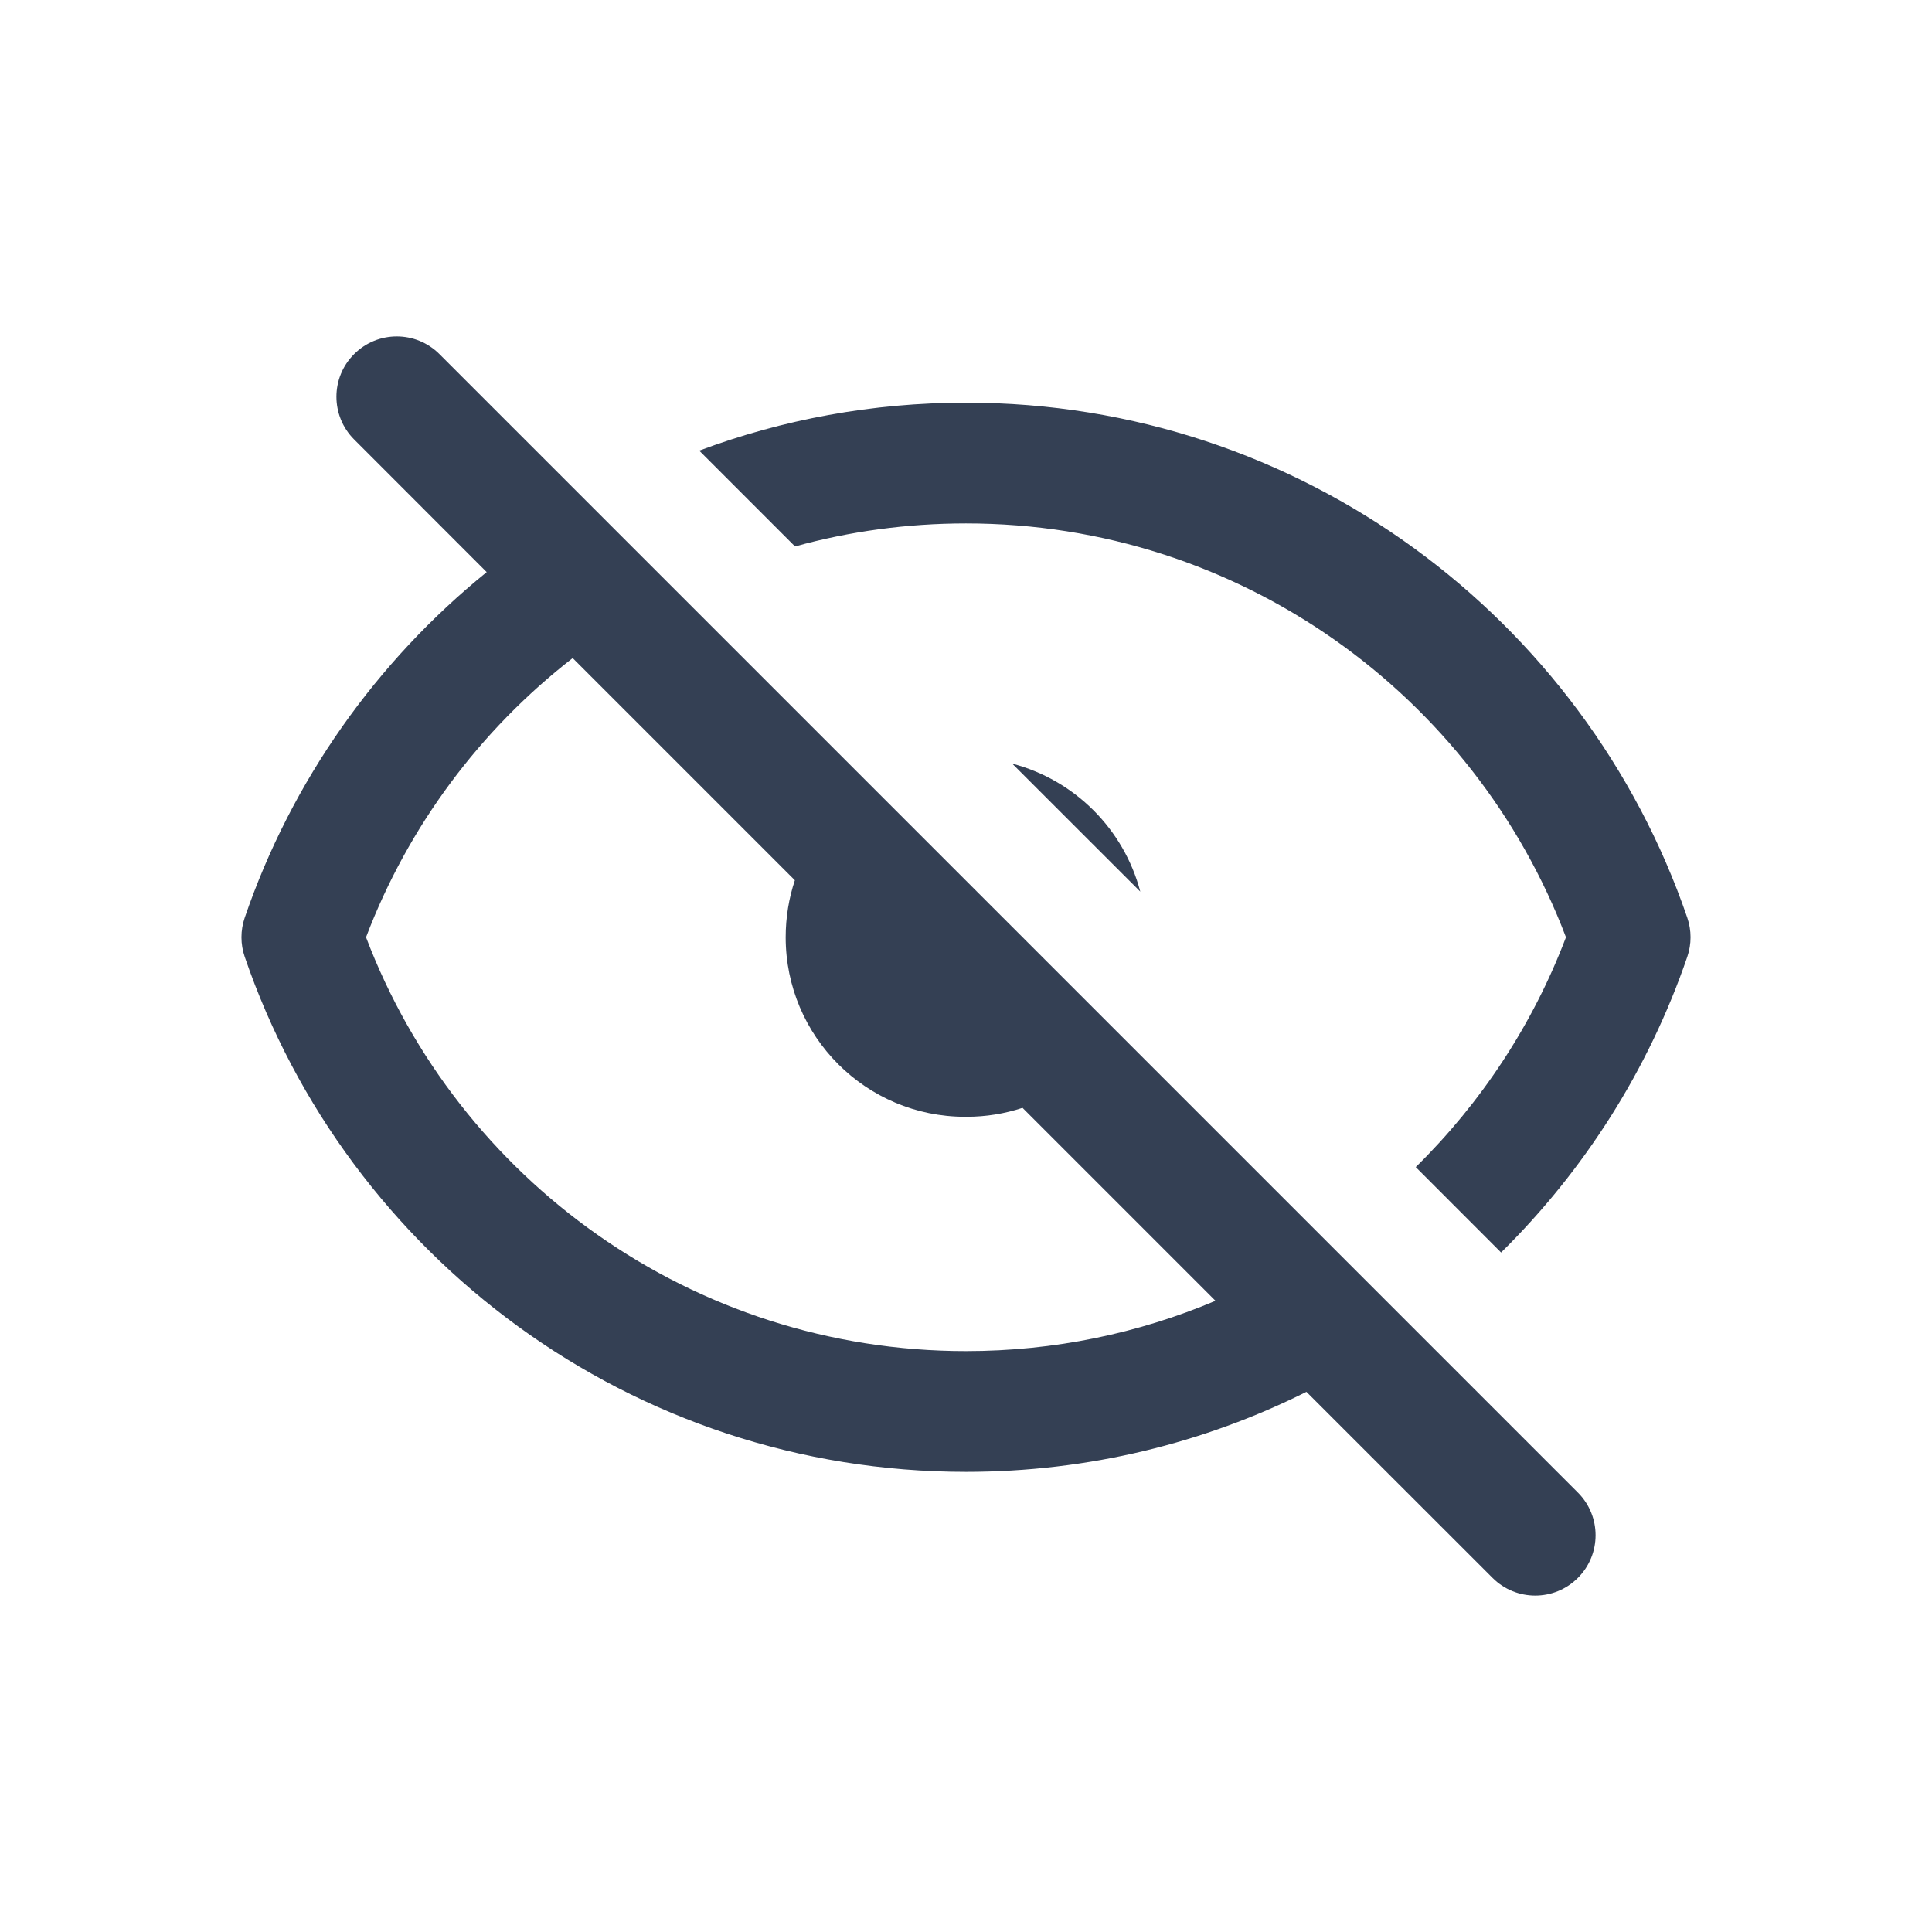 <svg width="24" height="24" viewBox="0 0 24 24" fill="none" xmlns="http://www.w3.org/2000/svg">
<path fill-rule="evenodd" clip-rule="evenodd" d="M5.459 4.399C5.166 4.106 4.692 4.106 4.399 4.399C4.106 4.691 4.106 5.166 4.399 5.459L6.046 7.107C4.677 8.216 3.623 9.699 3.04 11.4C2.986 11.557 2.986 11.729 3.04 11.886C4.315 15.607 7.844 18.284 12 18.284C13.52 18.284 14.956 17.926 16.229 17.29L18.541 19.601C18.834 19.894 19.308 19.894 19.601 19.601C19.894 19.308 19.894 18.834 19.601 18.541L5.459 4.399ZM15.099 16.159L12.702 13.762C12.483 13.834 12.25 13.873 12.007 13.873H11.989C10.758 13.873 9.76 12.874 9.76 11.643C9.76 11.396 9.8 11.157 9.874 10.935L7.114 8.175C5.968 9.065 5.071 10.262 4.547 11.643C5.688 14.649 8.596 16.784 12 16.784C13.099 16.784 14.146 16.562 15.099 16.159ZM12.574 9.486L14.165 11.076C13.961 10.3 13.35 9.689 12.574 9.486ZM19.453 11.643C19.041 12.728 18.399 13.7 17.587 14.498L18.647 15.559C19.68 14.541 20.48 13.287 20.96 11.886C21.014 11.729 21.014 11.557 20.96 11.4C19.685 7.679 16.156 5.002 12 5.002C10.834 5.002 9.718 5.212 8.686 5.598L9.876 6.788C10.553 6.601 11.265 6.502 12 6.502C15.404 6.502 18.312 8.637 19.453 11.643Z" fill="#344054"/>
</svg>
